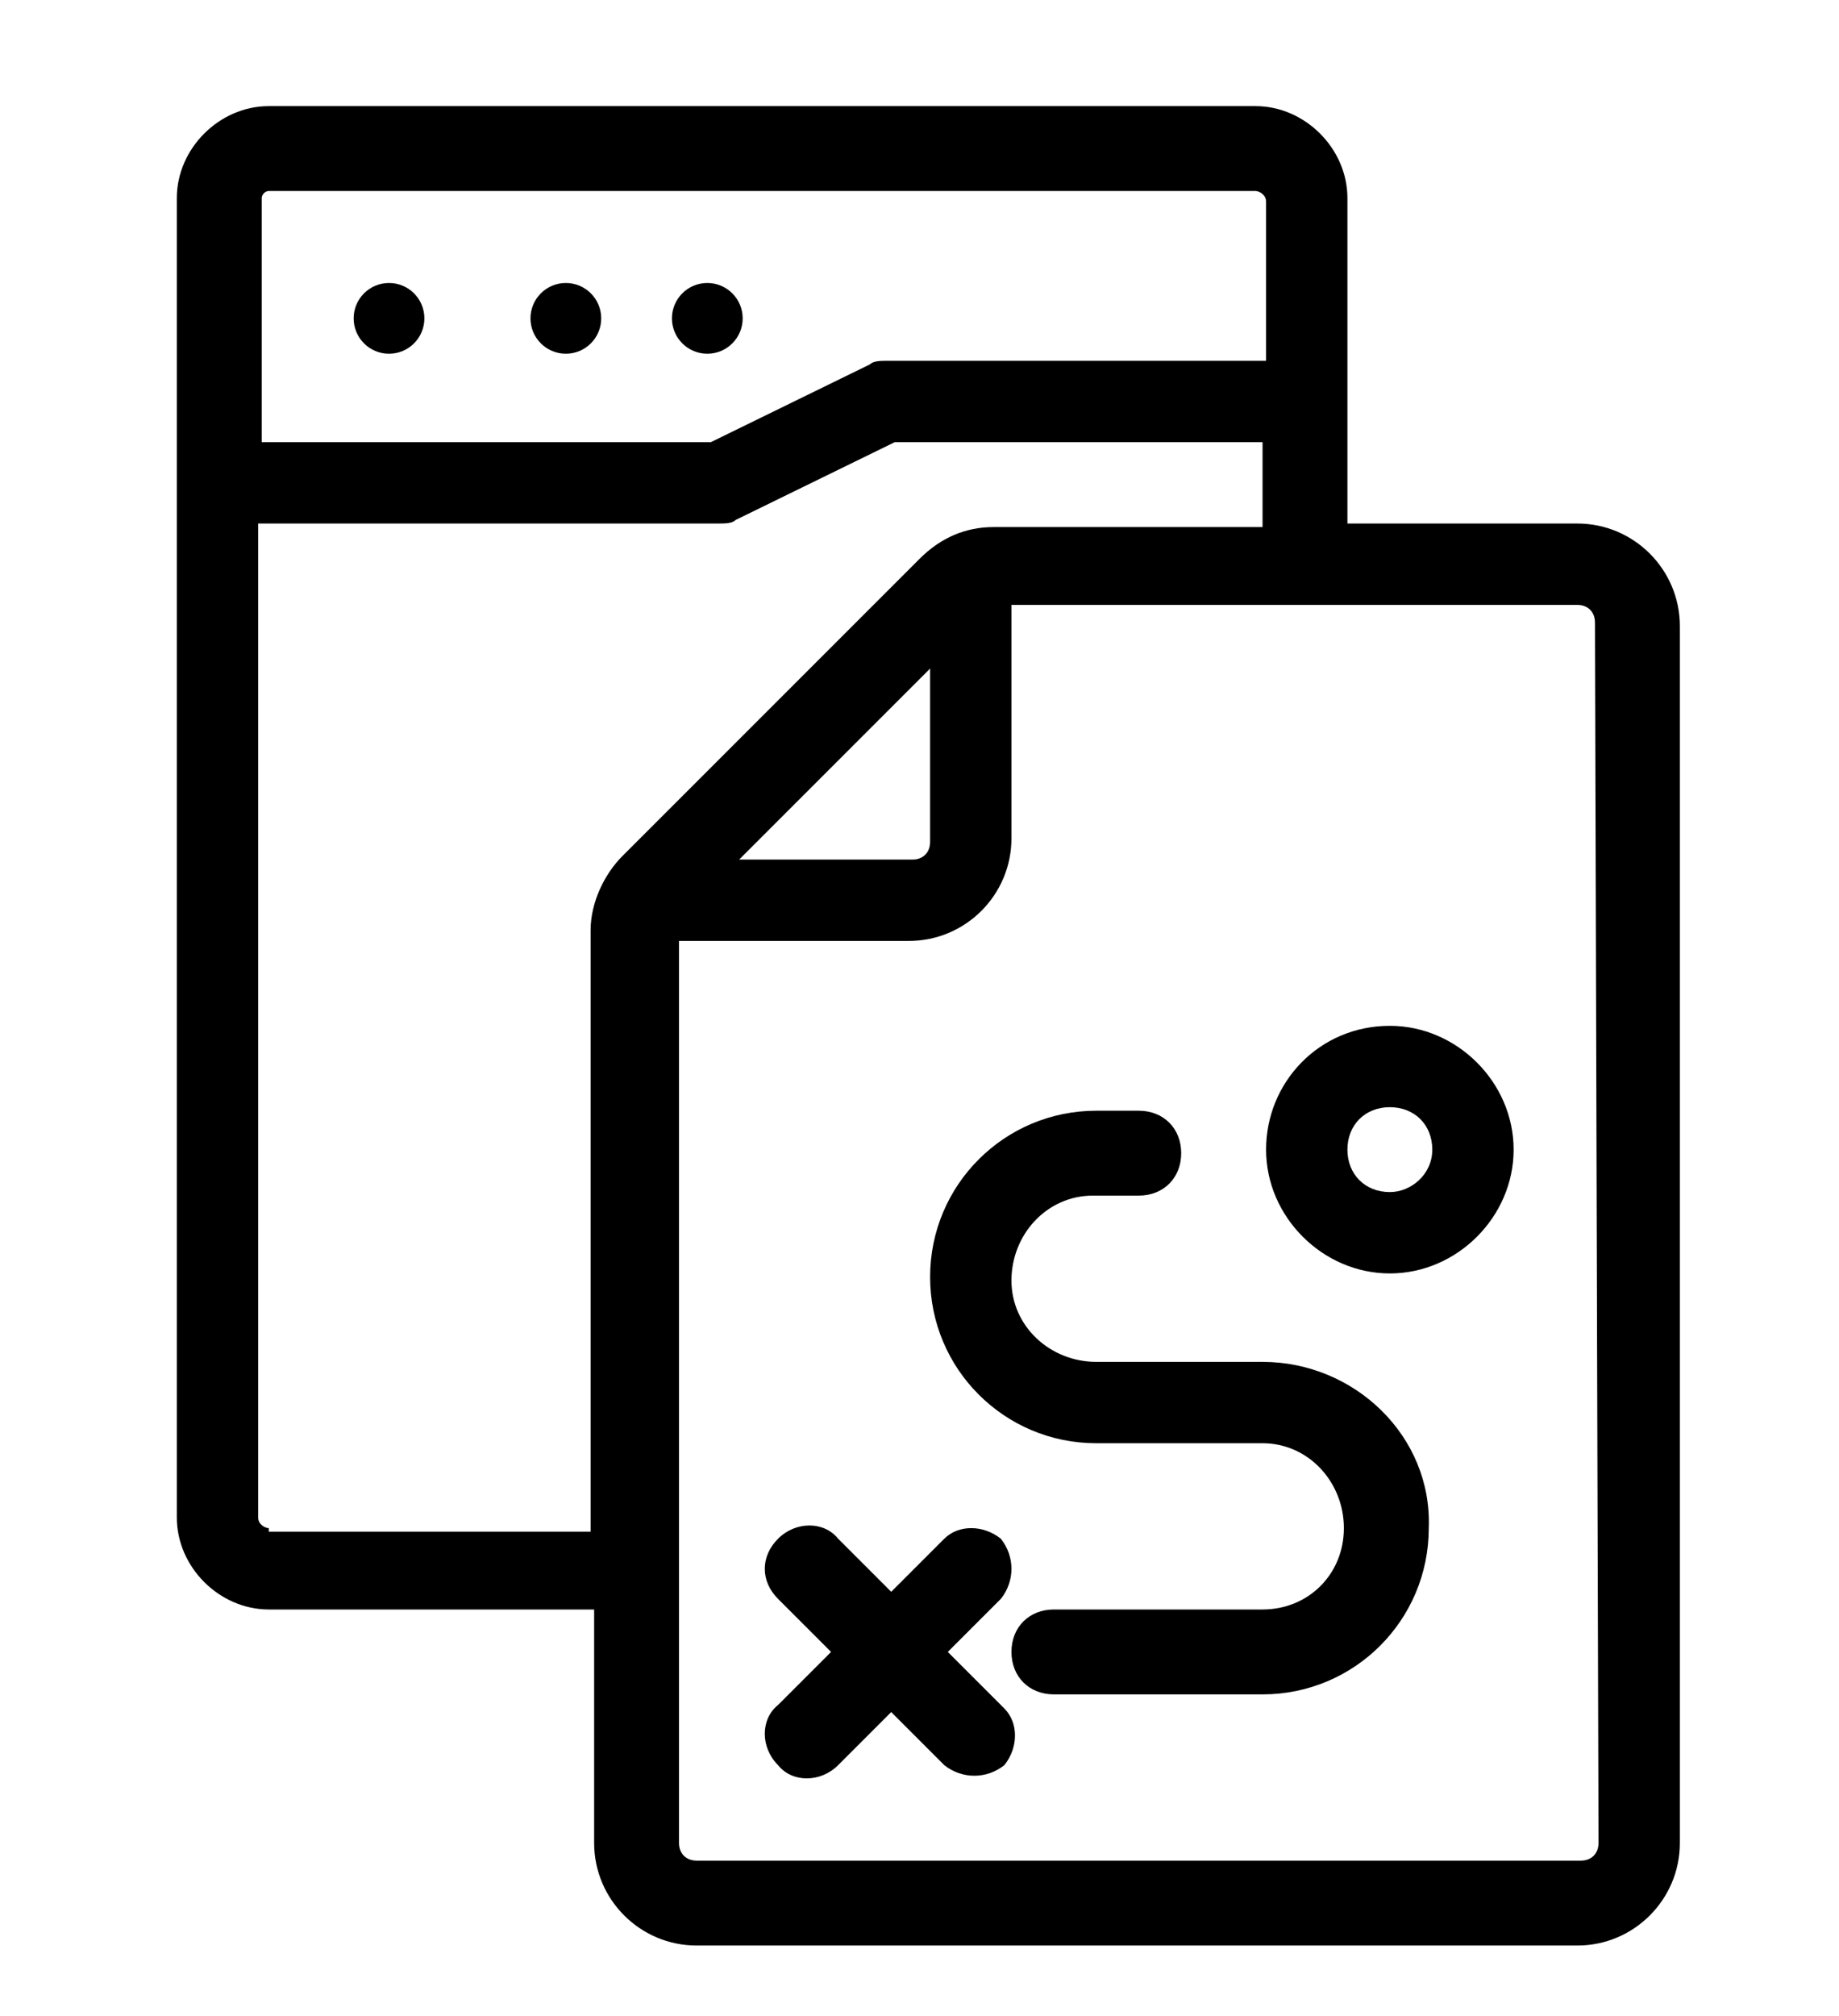 <?xml version="1.0" encoding="utf-8"?>
<!-- Generator: Adobe Illustrator 23.1.0, SVG Export Plug-In . SVG Version: 6.00 Build 0)  -->
<svg version="1.1" id="Layer_1" xmlns="http://www.w3.org/2000/svg" xmlns:xlink="http://www.w3.org/1999/xlink" x="0px" y="0px"
	 viewBox="0 0 52 57" style="enable-background:new 0 0 52 57;" xml:space="preserve">
<g id="Group_493" transform="translate(-637 -5240)">
	<g id="strategy" transform="translate(639 5242)">
		<path id="Path_527" d="M42.6,12.8h-6.5V3.6c0-1.4-1.2-2.6-2.6-2.6H5.6C4.2,1,3,2.2,3,3.6v37.3c0,1.4,1.2,2.6,2.6,2.6h9.2v6.6
			c0,1.6,1.3,2.9,2.9,2.9h24.9c1.6,0,2.9-1.3,2.9-2.9V15.7C45.5,14.1,44.2,12.8,42.6,12.8z M5.6,3.4h27.9c0.1,0,0.3,0.1,0.3,0.3v4.5
			H23.1c-0.2,0-0.4,0-0.5,0.1l-4.5,2.2l-12.7,0V3.6C5.4,3.5,5.5,3.4,5.6,3.4L5.6,3.4z M5.6,41.2c-0.1,0-0.3-0.1-0.3-0.3V12.8l13,0
			c0.2,0,0.4,0,0.5-0.1l4.5-2.2h10.4v2.4h-7.6c-0.8,0-1.5,0.3-2.1,0.9l-8.4,8.4c-0.5,0.5-0.9,1.3-0.9,2.1v17H5.6z M24.3,16.9v4.9
			c0,0.3-0.2,0.5-0.5,0.5h-4.9L24.3,16.9z M43.2,50.1c0,0.3-0.2,0.5-0.5,0.5H17.7c-0.3,0-0.5-0.2-0.5-0.5V24.6h6.5
			c1.6,0,2.9-1.3,2.9-2.9v-6.6h16c0.3,0,0.5,0.2,0.5,0.5L43.2,50.1z"/>
		<path id="Path_528" d="M24.8,44.7l1.5-1.5c0.4-0.5,0.4-1.2,0-1.7c-0.5-0.4-1.2-0.4-1.6,0l-1.5,1.5l-1.5-1.5
			c-0.4-0.5-1.2-0.5-1.7,0s-0.5,1.2,0,1.7c0,0,0,0,0,0l1.5,1.5l-1.5,1.5c-0.5,0.4-0.5,1.2,0,1.7c0.4,0.5,1.2,0.5,1.7,0c0,0,0,0,0,0
			l1.5-1.5l1.5,1.5c0.5,0.4,1.2,0.4,1.7,0c0.4-0.5,0.4-1.2,0-1.6L24.8,44.7z"/>
		<path id="Path_529" d="M37.3,27c-2,0-3.5,1.6-3.5,3.5s1.6,3.5,3.5,3.5s3.5-1.6,3.5-3.5C40.8,28.6,39.2,27,37.3,27z M37.3,31.7
			c-0.7,0-1.2-0.5-1.2-1.2s0.5-1.2,1.2-1.2c0.7,0,1.2,0.5,1.2,1.2c0,0,0,0,0,0C38.5,31.2,37.9,31.7,37.3,31.7z"/>
		<path id="Path_530" d="M33.7,36.5H29c-1.3,0-2.4-1-2.4-2.3c0-1.3,1-2.4,2.3-2.4c0,0,0.1,0,0.1,0h1.2c0.7,0,1.2-0.5,1.2-1.2
			s-0.5-1.2-1.2-1.2H29c-2.6,0-4.7,2.1-4.7,4.7c0,2.6,2.1,4.7,4.7,4.7h4.7c1.3,0,2.3,1.1,2.3,2.4c0,1.3-1,2.3-2.3,2.3h-5.9
			c-0.7,0-1.2,0.5-1.2,1.2c0,0.7,0.5,1.2,1.2,1.2h5.9c2.6,0,4.7-2.1,4.7-4.7C38.5,38.6,36.3,36.5,33.7,36.5L33.7,36.5z"/>
		<circle id="Ellipse_17" cx="18" cy="7" r="1"/>
		<circle id="Ellipse_18" cx="14" cy="7" r="1"/>
		<circle id="Ellipse_19" cx="9" cy="7" r="1"/>
	</g>
</g>
</svg>
